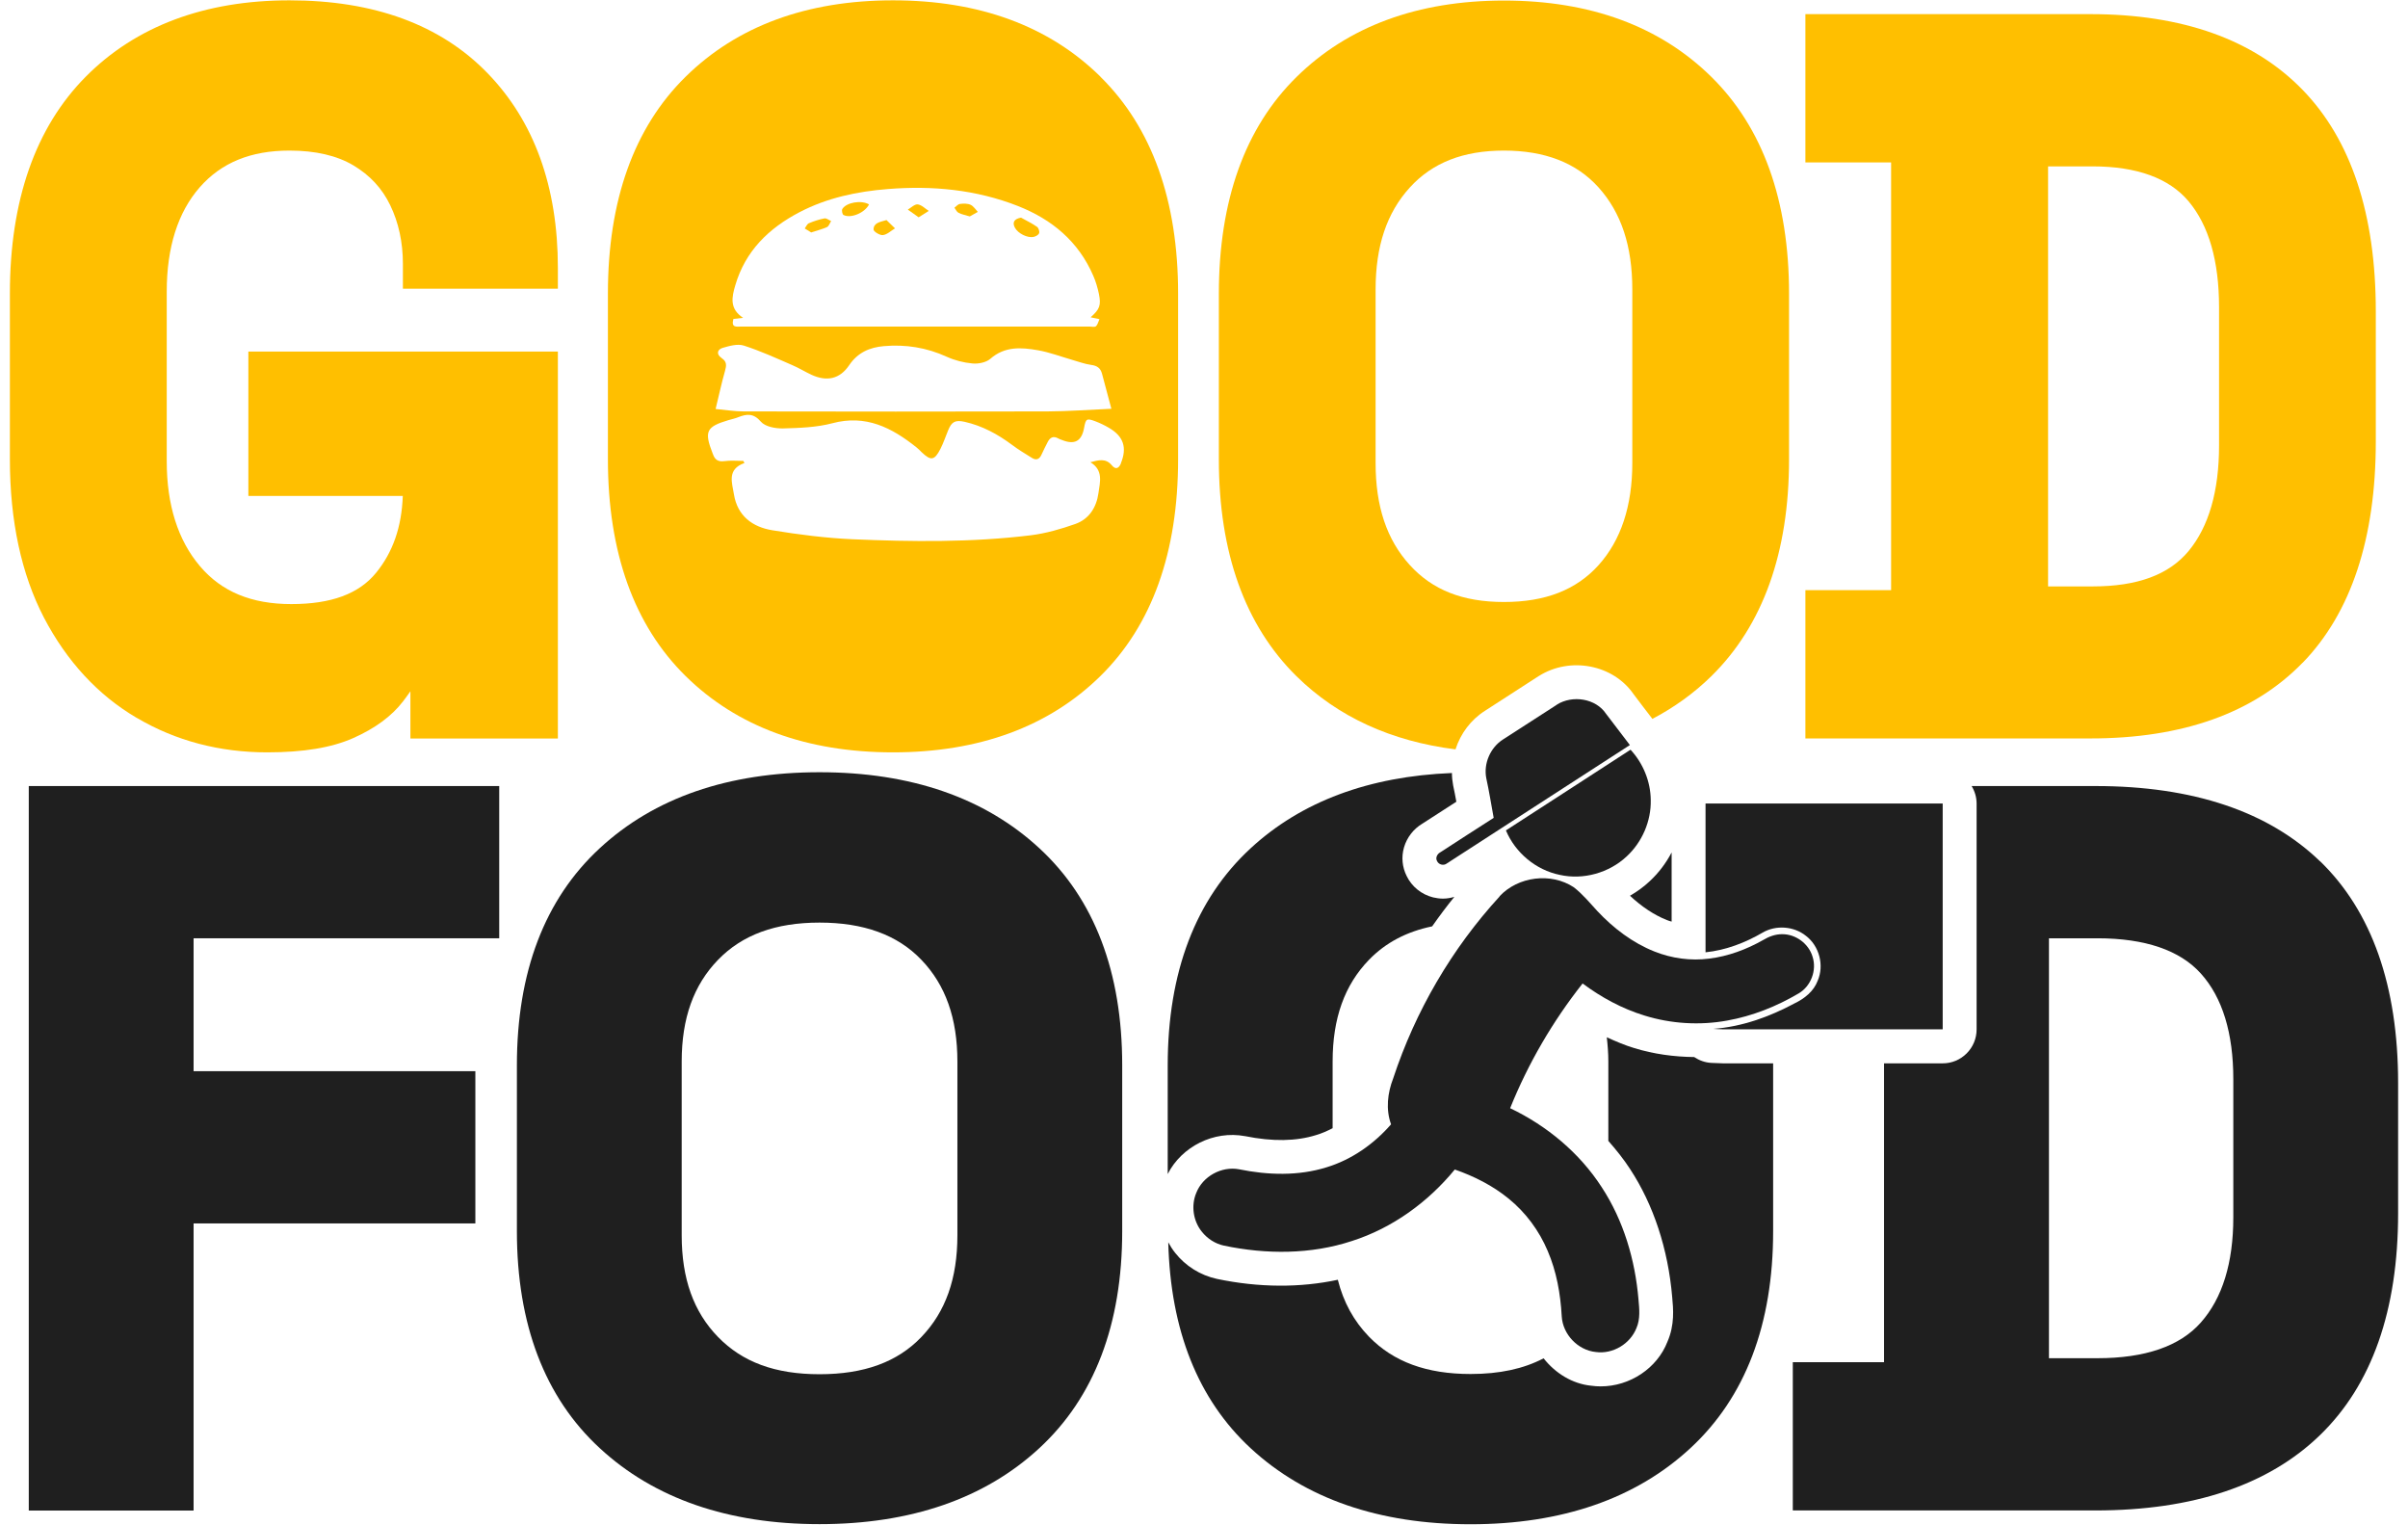 <svg width="218" height="138" viewBox="0 0 218 138" fill="none" xmlns="http://www.w3.org/2000/svg">
<path d="M12.405 64.99C15.915 67.06 19.885 68.1 24.185 68.1C27.465 68.1 30.015 67.68 31.975 66.81C33.945 65.94 35.465 64.82 36.485 63.49C36.725 63.18 36.945 62.87 37.155 62.57V66.85H50.505V31.82H22.485V44.89H36.465C36.365 47.71 35.565 49.99 34.045 51.85C32.485 53.76 29.975 54.68 26.375 54.68C22.775 54.68 20.055 53.56 18.105 51.25C16.105 48.9 15.095 45.7 15.095 41.75V26.39C15.095 22.39 16.105 19.21 18.085 16.95C20.045 14.72 22.705 13.63 26.205 13.63C28.555 13.63 30.495 14.08 31.995 14.97C33.495 15.87 34.585 17.04 35.325 18.57C36.085 20.14 36.475 21.93 36.475 23.88V26.13H50.505V24.24C50.505 16.9 48.355 10.96 44.125 6.61C39.885 2.24 33.855 0.03 26.205 0.03C18.555 0.03 12.295 2.36 7.745 6.96C3.205 11.55 0.895 18.15 0.895 26.57V41.57C0.895 47.15 1.935 51.97 3.975 55.9C6.045 59.86 8.875 62.93 12.395 64.99H12.405Z" fill="#FFBF00"/>
<path d="M208.455 60C212.855 55.47 215.085 48.72 215.085 39.96V28.17C215.085 19.4 212.855 12.66 208.455 8.13C204.045 3.59 197.585 1.28 189.265 1.28H163.445V14.7H171.205V53.42H163.445V66.84H189.265C197.585 66.84 204.035 64.54 208.455 59.99V60ZM200.895 40.32C200.895 44.46 199.965 47.67 198.135 49.88C196.345 52.03 193.505 53.08 189.445 53.08H185.415V15.06H189.445C193.445 15.06 196.365 16.12 198.135 18.22C199.965 20.4 200.895 23.62 200.895 27.81V40.31V40.32Z" fill="#FFBF00"/>
<path d="M74.875 20.55C75.045 20.47 75.125 20.19 75.245 20.01C75.035 19.92 74.815 19.73 74.635 19.77C74.155 19.86 73.675 20.02 73.225 20.21C73.065 20.28 72.975 20.52 72.855 20.68C73.035 20.79 73.225 20.91 73.435 21.04C73.945 20.87 74.435 20.75 74.885 20.55H74.875Z" fill="#FFBF00"/>
<path d="M79.935 21.28C80.315 21.23 80.665 20.89 81.025 20.67C80.765 20.42 80.515 20.17 80.255 19.92C79.625 20.1 79.085 20.18 79.085 20.78C79.085 20.96 79.665 21.32 79.935 21.28Z" fill="#FFBF00"/>
<path d="M78.675 18.5C77.965 18.09 76.625 18.32 76.255 18.92C76.185 19.04 76.255 19.41 76.365 19.46C77.025 19.8 78.305 19.26 78.675 18.5Z" fill="#FFBF00"/>
<path d="M87.795 19.59C88.025 19.46 88.275 19.32 88.525 19.18C88.315 18.96 88.135 18.66 87.875 18.54C87.595 18.41 87.225 18.42 86.905 18.46C86.725 18.48 86.575 18.68 86.405 18.8C86.525 18.96 86.615 19.18 86.775 19.26C87.065 19.41 87.395 19.47 87.795 19.59Z" fill="#FFBF00"/>
<path d="M84.095 19.1C83.765 18.89 83.445 18.55 83.085 18.5C82.805 18.47 82.485 18.8 82.185 18.97C82.485 19.19 82.795 19.4 83.165 19.67C83.535 19.44 83.815 19.27 84.085 19.09L84.095 19.1Z" fill="#FFBF00"/>
<path d="M99.625 6.94C94.965 2.35 88.645 0.03 80.845 0.03C73.045 0.03 66.725 2.36 62.065 6.95C57.395 11.54 55.035 18.15 55.035 26.57V41.57C55.035 50 57.405 56.6 62.065 61.19C66.725 65.78 73.045 68.1 80.845 68.1C88.645 68.1 94.965 65.77 99.625 61.19C104.295 56.6 106.655 49.99 106.655 41.57V26.57C106.655 18.15 104.285 11.54 99.625 6.95V6.94ZM66.565 25.83C67.475 22.72 69.585 20.67 72.375 19.21C74.885 17.9 77.605 17.33 80.395 17.11C84.415 16.79 88.355 17.16 92.135 18.64C95.225 19.85 97.635 21.85 98.975 24.96C99.205 25.48 99.365 26.04 99.485 26.6C99.695 27.64 99.555 28 98.735 28.72C98.975 28.77 99.175 28.81 99.535 28.89C99.425 29.13 99.375 29.39 99.215 29.53C99.105 29.63 98.845 29.56 98.655 29.56C88.145 29.56 77.625 29.56 67.115 29.56C66.705 29.56 66.165 29.7 66.395 28.87C66.645 28.84 66.875 28.82 67.275 28.77C66.015 27.94 66.255 26.89 66.565 25.83ZM65.325 32.4C64.835 32.08 64.925 31.64 65.415 31.49C66.035 31.31 66.765 31.1 67.335 31.28C68.835 31.76 70.275 32.42 71.725 33.05C72.315 33.3 72.875 33.65 73.455 33.92C74.845 34.56 76.025 34.32 76.875 33.06C77.655 31.9 78.745 31.44 80.025 31.33C81.995 31.16 83.885 31.46 85.705 32.29C86.435 32.62 87.245 32.83 88.045 32.9C88.575 32.95 89.275 32.81 89.655 32.48C90.965 31.33 92.455 31.44 93.945 31.7C94.995 31.88 96.015 32.27 97.055 32.57C97.625 32.73 98.195 32.95 98.785 33.03C99.315 33.1 99.625 33.31 99.765 33.82C100.035 34.83 100.305 35.84 100.615 37C98.585 37.09 96.715 37.23 94.845 37.24C85.675 37.26 76.505 37.26 67.335 37.24C66.535 37.24 65.725 37.11 64.785 37.02C65.075 35.84 65.315 34.7 65.635 33.58C65.775 33.08 65.815 32.73 65.325 32.41V32.4ZM101.495 41.91C101.315 42.36 101.035 42.57 100.655 42.12C100.105 41.45 99.445 41.65 98.715 41.84C99.905 42.56 99.585 43.63 99.445 44.63C99.265 45.93 98.595 46.99 97.345 47.43C96.045 47.89 94.685 48.28 93.325 48.45C87.945 49.11 82.545 49.04 77.145 48.81C74.735 48.7 72.315 48.39 69.935 48C68.135 47.71 66.765 46.71 66.445 44.75C66.275 43.69 65.795 42.48 67.395 41.91L67.295 41.72C66.725 41.72 66.145 41.66 65.585 41.74C65.015 41.82 64.715 41.61 64.545 41.11C64.545 41.09 64.525 41.07 64.515 41.04C63.735 39.04 63.935 38.63 65.945 38.03C66.245 37.94 66.555 37.88 66.845 37.76C67.615 37.46 68.215 37.39 68.885 38.17C69.275 38.62 70.185 38.79 70.865 38.78C72.365 38.74 73.915 38.69 75.355 38.31C78.385 37.5 80.735 38.71 82.965 40.49C83.135 40.62 83.285 40.78 83.435 40.93C84.275 41.73 84.595 41.69 85.135 40.64C85.405 40.11 85.595 39.54 85.825 38.98C86.145 38.18 86.465 37.99 87.325 38.18C88.925 38.54 90.325 39.3 91.625 40.27C92.195 40.7 92.815 41.07 93.425 41.45C93.805 41.69 94.095 41.58 94.285 41.16C94.465 40.77 94.655 40.38 94.855 40C95.065 39.59 95.365 39.44 95.795 39.68C95.895 39.74 96.015 39.78 96.125 39.82C97.285 40.29 97.925 39.94 98.145 38.73C98.295 37.9 98.375 37.84 99.155 38.13C99.575 38.29 99.995 38.49 100.385 38.72C101.715 39.49 102.055 40.51 101.475 41.93L101.495 41.91Z" fill="#FFBF00"/>
<path d="M93.585 21.44C93.775 21.4 94.025 21.26 94.075 21.1C94.125 20.95 94.025 20.64 93.895 20.54C93.435 20.22 92.925 19.97 92.435 19.7C91.825 19.81 91.625 20.12 91.875 20.6C92.145 21.12 93.015 21.57 93.585 21.44Z" fill="#FFBF00"/>
<path d="M131.775 67.81C132.235 66.4 133.145 65.16 134.435 64.34L139.295 61.2C139.295 61.2 139.305 61.2 139.315 61.19C142.155 59.4 146.055 60.16 147.895 62.84C148.455 63.59 149.025 64.33 149.595 65.07C151.555 64.04 153.345 62.76 154.935 61.2C159.605 56.61 161.965 50 161.965 41.58V26.58C161.965 18.16 159.595 11.55 154.935 6.96C150.275 2.37 143.955 0.05 136.155 0.05C128.355 0.05 122.035 2.38 117.375 6.97C112.705 11.56 110.345 18.17 110.345 26.59V41.59C110.345 50.02 112.715 56.62 117.375 61.21C121.125 64.9 125.965 67.1 131.775 67.83V67.81ZM124.535 26.21C124.535 22.28 125.545 19.26 127.635 16.97C129.685 14.72 132.475 13.63 136.155 13.63C139.835 13.63 142.695 14.72 144.715 16.96C146.775 19.25 147.775 22.27 147.775 26.2V41.92C147.775 45.8 146.745 48.91 144.715 51.16C142.695 53.4 139.895 54.49 136.155 54.49C132.415 54.49 129.685 53.4 127.635 51.15C125.545 48.86 124.535 45.84 124.535 41.91V26.19V26.21Z" fill="#FFBF00"/>
<path d="M2.605 136.73H17.525V110.74H43.035V96.96H17.525V84.93H45.195V71.15H2.605V136.73Z" fill="#1F1F1F"/>
<path d="M74.195 69.9C65.925 69.9 59.235 72.21 54.295 76.78C49.315 81.38 46.795 87.99 46.795 96.43V111.43C46.795 119.87 49.315 126.49 54.295 131.08C59.235 135.65 65.935 137.96 74.195 137.96C82.455 137.96 89.155 135.65 94.095 131.08C99.075 126.48 101.595 119.87 101.595 111.43V96.43C101.595 87.99 99.075 81.37 94.095 76.78C89.155 72.21 82.455 69.9 74.195 69.9ZM61.715 96.08C61.715 92.17 62.795 89.16 65.005 86.88C67.205 84.61 70.215 83.51 74.195 83.51C78.175 83.51 81.245 84.61 83.415 86.88C85.605 89.16 86.675 92.18 86.675 96.09V111.81C86.675 115.72 85.615 118.73 83.415 121.02C81.245 123.29 78.225 124.39 74.195 124.39C70.165 124.39 67.215 123.29 65.005 121.02C62.785 118.74 61.715 115.73 61.715 111.82V96.1V96.08Z" fill="#1F1F1F"/>
<path d="M210.045 77.97C205.365 73.45 198.525 71.15 189.715 71.15H178.495C178.785 71.63 178.945 72.17 178.945 72.74C178.945 79.55 178.945 86.37 178.945 93.18C178.945 93.99 178.625 94.77 178.045 95.35C177.465 95.93 176.695 96.25 175.875 96.25H170.565V123.3H162.305V136.72H189.705C198.525 136.72 205.365 134.43 210.035 129.9C214.725 125.36 217.105 118.61 217.105 109.82V98.03C217.105 89.25 214.725 82.49 210.035 77.95L210.045 77.97ZM202.185 110.19C202.185 114.31 201.195 117.51 199.245 119.71C197.345 121.86 194.195 122.94 189.885 122.94H185.495V84.93H189.885C194.195 84.93 197.355 86.01 199.255 88.13C201.205 90.3 202.185 93.52 202.185 97.69V110.19Z" fill="#1F1F1F"/>
<path d="M147.565 81.08C148.625 82.07 149.745 82.82 150.905 83.28C151.045 83.34 151.195 83.38 151.335 83.42V77.16C150.825 78.13 150.155 79.02 149.355 79.76C148.815 80.27 148.205 80.71 147.565 81.08Z" fill="#1F1F1F"/>
<path d="M112.725 102.84C115.195 103.34 117.345 103.31 119.155 102.74C119.665 102.59 120.165 102.37 120.645 102.12V96.08C120.645 92.17 121.725 89.16 123.935 86.88C125.445 85.32 127.345 84.33 129.655 83.85C130.295 82.94 130.965 82.04 131.665 81.18C131.335 81.28 130.985 81.34 130.635 81.34C130.335 81.34 130.045 81.3 129.745 81.23C128.695 80.97 127.805 80.25 127.345 79.29C126.945 78.49 126.855 77.58 127.105 76.71C127.365 75.81 127.965 75.03 128.775 74.55L131.845 72.57C131.755 72.08 131.665 71.58 131.555 71.09C131.485 70.72 131.445 70.34 131.445 69.97C123.955 70.27 117.815 72.54 113.215 76.79C108.235 81.39 105.715 88 105.715 96.44V106.27C106.975 103.79 109.875 102.31 112.715 102.84H112.725Z" fill="#1F1F1F"/>
<path d="M155.985 96.25C155.575 96.24 155.255 96.22 154.935 96.21C154.355 96.18 153.825 95.98 153.375 95.68C151.545 95.66 149.705 95.41 147.955 94.87C147.115 94.62 146.295 94.27 145.465 93.89C145.545 94.59 145.605 95.32 145.605 96.09V103.27C146.315 104.08 146.995 104.92 147.575 105.82C149.695 109.05 151.015 113.06 151.385 117.39C151.485 118.47 151.625 119.92 150.955 121.45C150.025 123.85 147.555 125.49 144.915 125.49C144.635 125.49 144.345 125.47 144.055 125.43C142.355 125.26 140.815 124.31 139.745 122.95C137.935 123.9 135.755 124.37 133.135 124.37C129.155 124.37 126.155 123.27 123.945 121C122.565 119.58 121.625 117.87 121.115 115.84C117.715 116.57 113.975 116.56 110.165 115.76C108.655 115.43 107.325 114.59 106.385 113.4C106.145 113.1 105.945 112.78 105.765 112.45C105.965 120.4 108.455 126.68 113.225 131.09C118.165 135.66 124.865 137.97 133.125 137.97C141.385 137.97 148.085 135.66 153.025 131.09C158.005 126.49 160.525 119.88 160.525 111.44V96.44C160.525 96.37 160.525 96.32 160.525 96.25H155.995H155.985Z" fill="#1F1F1F"/>
<path d="M140.945 63.78C142.345 62.9 144.465 63.2 145.405 64.62C146.115 65.56 146.835 66.5 147.555 67.44C142.035 71.01 136.515 74.58 130.995 78.15C130.705 78.39 130.235 78.27 130.095 77.93C129.935 77.65 130.115 77.3 130.375 77.16C131.985 76.11 133.605 75.07 135.225 74.03C135.005 72.83 134.815 71.63 134.555 70.44C134.295 69.11 134.925 67.66 136.075 66.93C137.695 65.88 139.325 64.83 140.945 63.79V63.78Z" fill="#1F1F1F"/>
<path d="M136.325 75.17C140.085 72.73 143.855 70.31 147.615 67.86C148.755 69.09 149.435 70.75 149.445 72.43C149.485 74.33 148.665 76.22 147.275 77.51C145.685 79.01 143.335 79.67 141.205 79.19C139.045 78.75 137.185 77.19 136.335 75.17H136.325Z" fill="#1F1F1F"/>
<path d="M154.405 72.73C161.565 72.73 168.715 72.73 175.875 72.73C175.875 79.55 175.875 86.36 175.875 93.17C169.245 93.17 162.615 93.17 155.985 93.17C155.685 93.17 155.395 93.14 155.105 93.13C157.695 92.94 160.195 92.04 162.465 90.82C163.365 90.39 164.195 89.73 164.555 88.78C165.165 87.38 164.705 85.63 163.495 84.71C162.405 83.83 160.775 83.71 159.565 84.42C157.985 85.34 156.235 86.01 154.405 86.2C154.405 81.71 154.405 77.22 154.405 72.73Z" fill="#1F1F1F"/>
<path d="M135.745 81.14C137.425 79.33 140.415 78.95 142.475 80.31C143.275 80.93 143.915 81.71 144.595 82.45C146.055 84.01 147.795 85.34 149.785 86.13C151.345 86.75 153.065 86.99 154.735 86.77C156.455 86.56 158.115 85.94 159.615 85.09C160.145 84.77 160.735 84.55 161.365 84.56C162.585 84.56 163.745 85.42 164.095 86.6C164.495 87.83 163.945 89.27 162.835 89.92C160.835 91.1 158.645 91.97 156.355 92.38C153.865 92.83 151.275 92.67 148.865 91.92C146.845 91.3 144.965 90.28 143.275 89.02C140.565 92.45 138.345 96.26 136.715 100.31C140.045 101.9 142.995 104.35 145.005 107.46C146.985 110.48 148.035 114.05 148.335 117.63C148.415 118.49 148.505 119.39 148.155 120.2C147.595 121.64 146.015 122.59 144.475 122.38C142.845 122.22 141.475 120.78 141.385 119.14C141.275 117.12 140.915 115.09 140.115 113.23C139.345 111.4 138.125 109.75 136.585 108.5C135.145 107.32 133.455 106.47 131.705 105.86C129.275 108.82 126.055 111.16 122.395 112.33C118.665 113.56 114.625 113.55 110.805 112.75C110.015 112.58 109.305 112.12 108.805 111.49C108.025 110.53 107.815 109.14 108.295 107.99C108.875 106.48 110.585 105.54 112.175 105.84C114.775 106.37 117.535 106.46 120.095 105.66C122.365 104.97 124.375 103.56 125.935 101.77C125.445 100.42 125.615 98.93 126.125 97.62C128.135 91.52 131.435 85.86 135.775 81.13L135.745 81.14Z" fill="#1F1F1F"/>
</svg>
